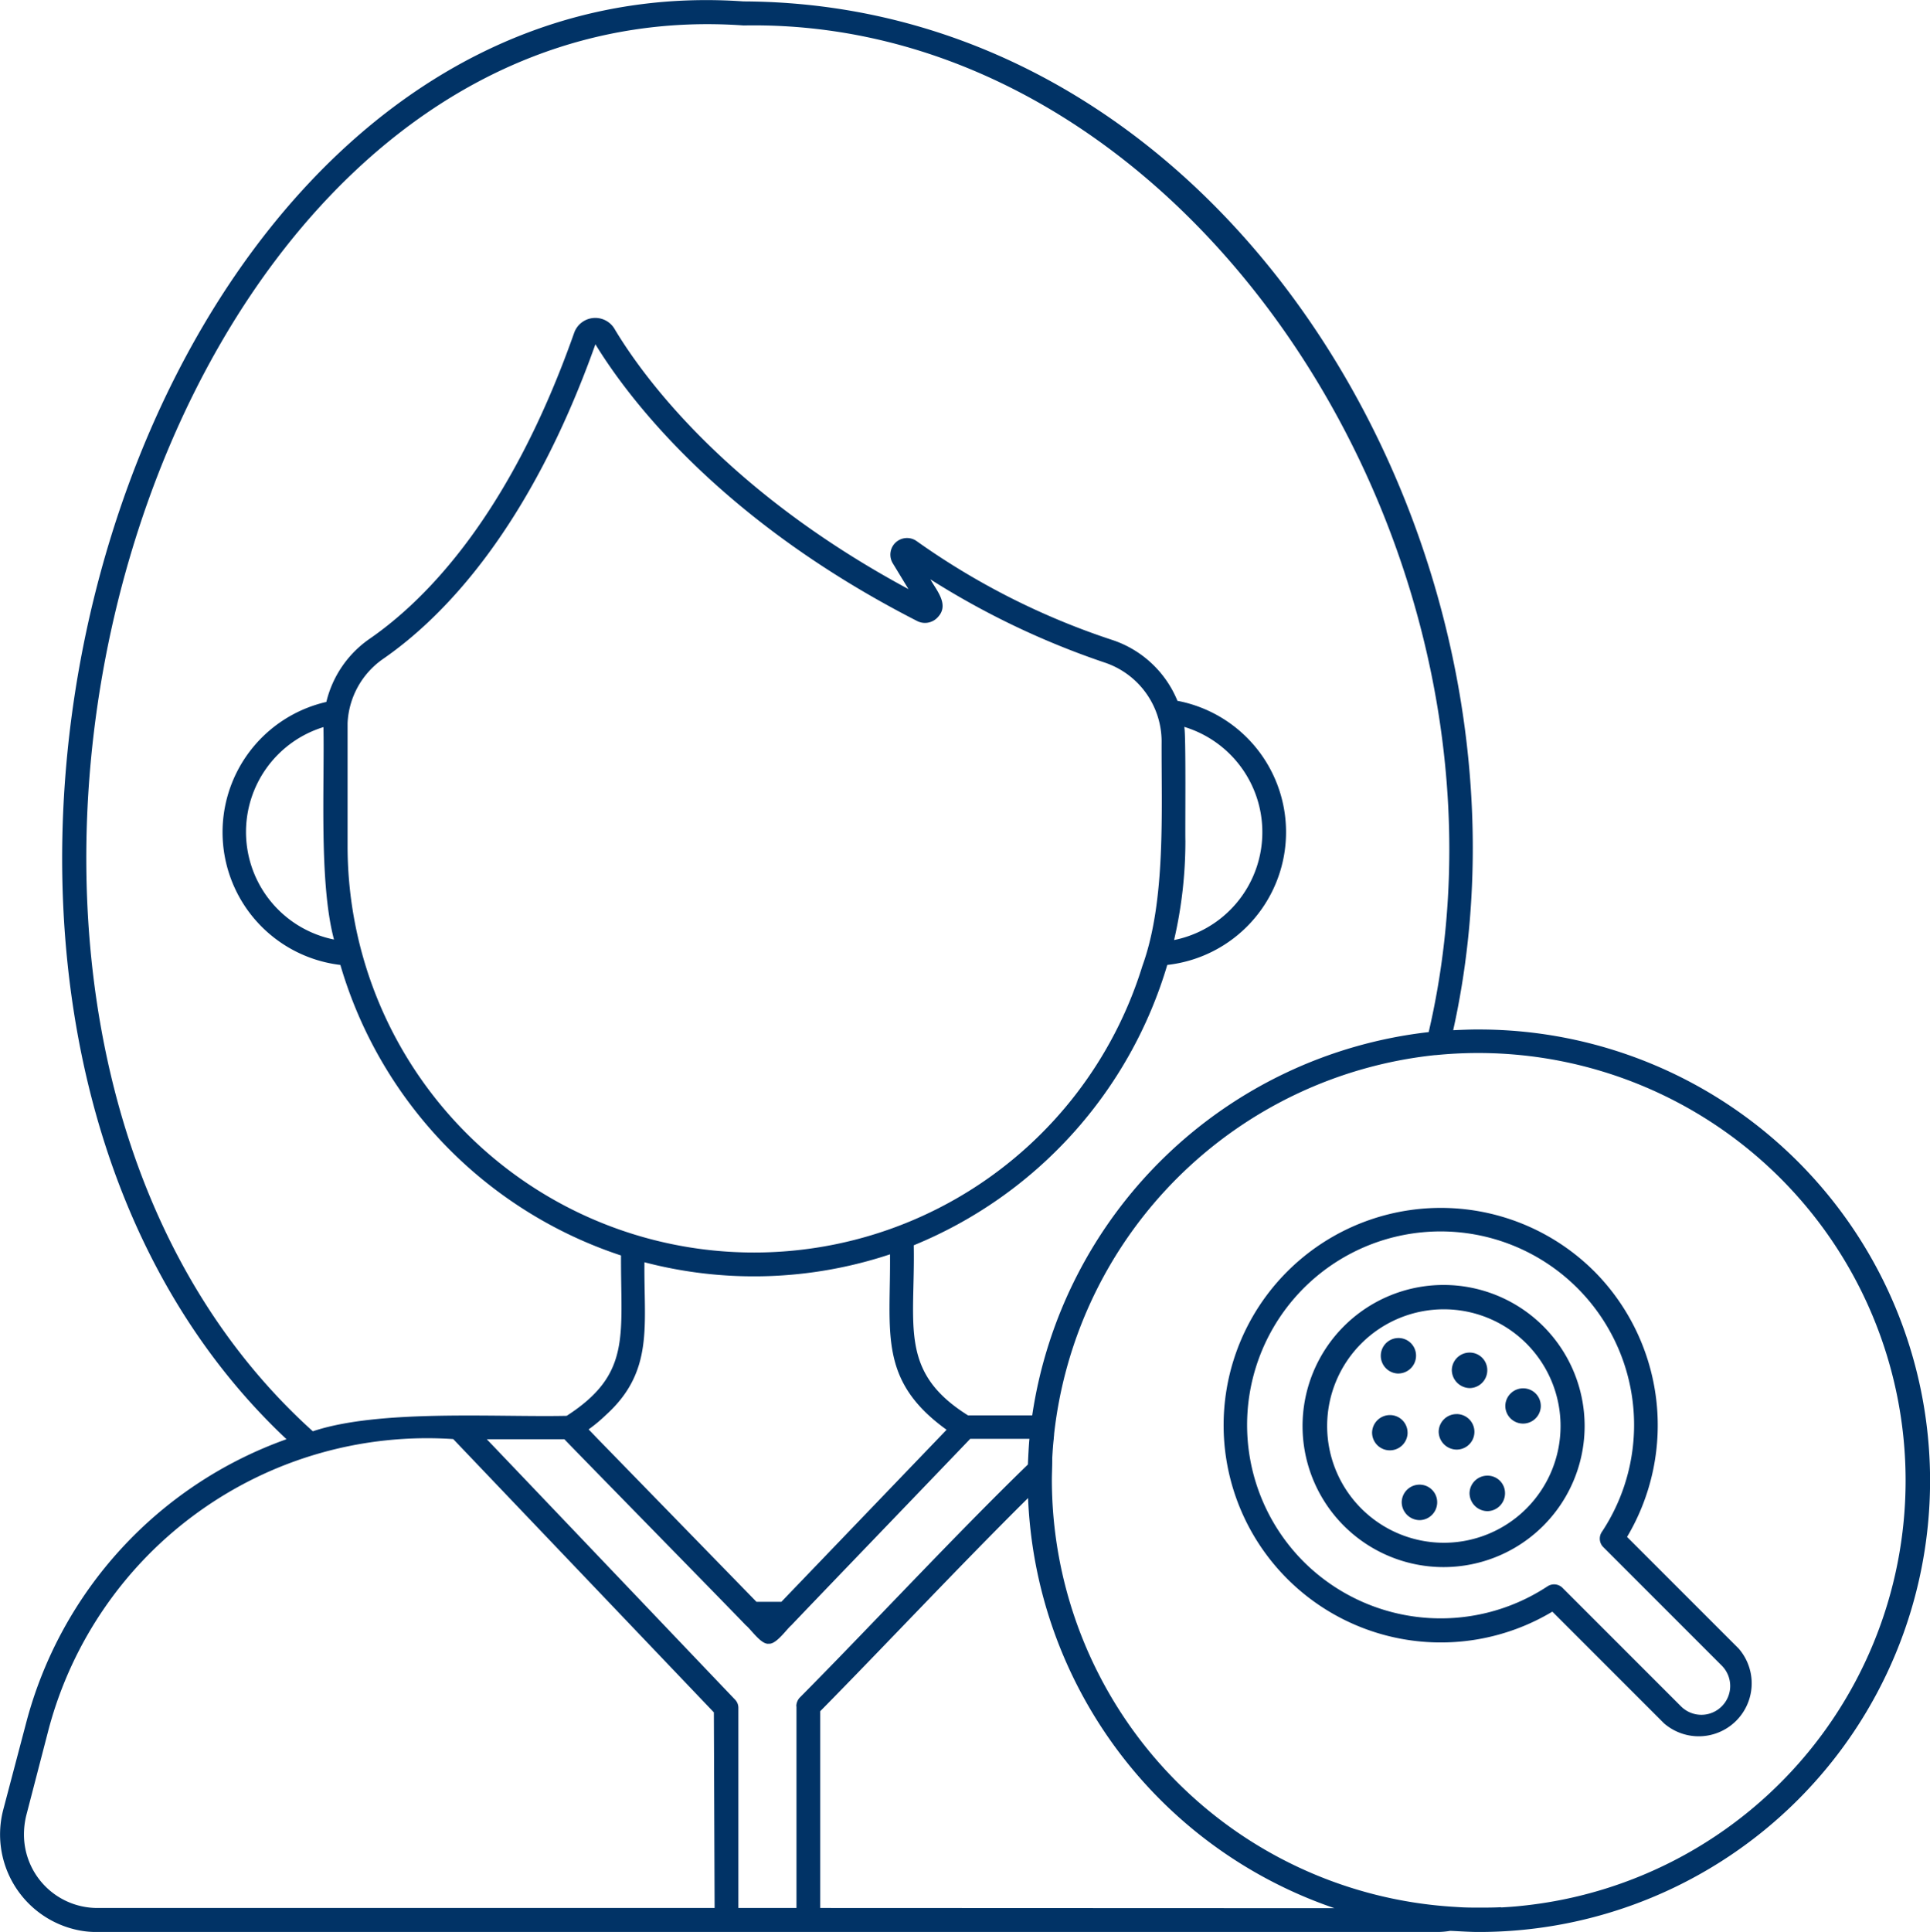 <svg xmlns="http://www.w3.org/2000/svg" width="67.176" height="67.228" viewBox="0 0 67.176 67.228">
  <g id="Layer_2_00000132805211397750006070000010405800262162734502_" transform="translate(-1.153 0.047)">
    <g id="Layer_6_copy_7" transform="translate(1.153 -0.047)">
      <g id="_12" transform="translate(0 0)">
        <path id="Path_944" data-name="Path 944" d="M51.626,35.776c-.3,0-.591.013-.893.026,3.6-16.215-7.4-35.725-24.7-35.8C4.453-1.511-5.933,34.949,10.125,50.035a14.341,14.341,0,0,0-9.059,9.86l-.8,3.033a3.4,3.4,0,0,0,2.429,4.149,3.1,3.1,0,0,0,.853.105H50.169a2.714,2.714,0,0,0,.46-.039c.328.013.656.039,1,.039a15.7,15.7,0,1,0,0-31.405ZM26.037.839C41.687.55,53.714,19.4,49.88,35.868a15.744,15.744,0,0,0-13.8,13.339H33.849c-2.416-1.51-1.838-3.112-1.891-5.921a15.21,15.21,0,0,0,8.823-9.755,4.651,4.651,0,0,0,.354-9.191,3.709,3.709,0,0,0-2.258-2.114,25.511,25.511,0,0,1-6.814-3.44.579.579,0,0,0-.84.761l.551.906c-6.394-3.44-9.282-7.457-10.241-9.072a.78.78,0,0,0-1.392.144c-2.206,6.263-5.094,9.256-7.129,10.661a3.726,3.726,0,0,0-1.5,2.193A4.651,4.651,0,0,0,12,33.531a15.112,15.112,0,0,0,9.768,10.11c-.013,2.8.368,4.123-1.891,5.58-2.455.053-6.525-.236-8.836.538C-4.948,35.343,5.057-.658,26.037.839ZM22.584,43.877a15.035,15.035,0,0,0,8.547-.276c.026,2.718-.42,4.385,1.969,6.105l-.315.328L27.35,55.693h-.867l-5.514-5.659-.328-.341a5.288,5.288,0,0,0,.6-.5C22.926,47.671,22.558,46.07,22.584,43.877Zm9.952-23.764a28.1,28.1,0,0,0,6.079,2.9,2.9,2.9,0,0,1,1.969,2.731c-.013,2.416.158,5.541-.67,7.825a14.147,14.147,0,0,1-27.663-4.188V25.115a2.882,2.882,0,0,1,1.234-2.232c2.127-1.47,5.12-4.569,7.392-10.95,1.1,1.8,4.28,6.092,11.186,9.624a.6.6,0,0,0,.735-.131C33.206,20.993,32.746,20.494,32.536,20.113Zm8.836,5.134a3.829,3.829,0,0,1-.354,7.418,15.222,15.222,0,0,0,.394-3.453C41.4,28.883,41.438,25.47,41.372,25.247Zm-29.593,7.4a3.818,3.818,0,0,1-.368-7.392C11.451,27.321,11.254,30.682,11.779,32.651Zm13.247,33.7H3.547a2.555,2.555,0,0,1-2.56-2.56,2.8,2.8,0,0,1,.079-.656L1.853,60.1a13.635,13.635,0,0,1,14.075-10.07L25,59.54Zm2.849-7.024v7.024H25.853V59.383a.407.407,0,0,0-.118-.289c-2.206-2.311-6.394-6.709-8.639-9.059h2.7c.565.591,5.934,6.066,6.315,6.473.184.144.538.683.8.643.263.026.617-.5.788-.643.354-.381,5.7-5.934,6.223-6.486h2.061c-.026.289-.039.591-.053.893-2.56,2.481-5.593,5.751-7.943,8.114a.463.463,0,0,0-.118.3Zm.827,7.024V59.5c2.127-2.153,4.923-5.134,7.234-7.418A15.761,15.761,0,0,0,46.6,66.354Zm23.7-.026h-.013c-.249.013-.5.013-.748.013-.223,0-.446,0-.656-.013l-.21-.013A14.9,14.9,0,0,1,36.764,51.466c0-.223.013-.46.013-.683v-.092c.013-.223.026-.446.053-.67,0-.053.013-.118.013-.171A14.916,14.916,0,0,1,50.1,36.669h.026a14.877,14.877,0,0,1,2.954,29.607c-.236.026-.46.039-.683.053Z" transform="translate(-0.153 0.047)" fill="#013366"/>
        <path id="Path_945" data-name="Path 945" d="M337.384,322.275a7.6,7.6,0,0,1,1.142,9.243l3.886,3.886a1.843,1.843,0,0,1-2.6,2.6l-3.886-3.886a7.561,7.561,0,1,1,1.457-11.843Zm-10.11,10.11a6.757,6.757,0,0,0,8.482.853.417.417,0,0,1,.525.053l4.123,4.123a1,1,0,1,0,1.418-1.418l-4.123-4.123a.417.417,0,0,1-.053-.525,6.735,6.735,0,1,0-10.372,1.037Z" transform="translate(-281.894 -278.036)" fill="#013366"/>
      </g>
      <path id="Path_946" data-name="Path 946" d="M38,20.119a4.909,4.909,0,1,0-4.909,4.917A4.912,4.912,0,0,0,38,20.119Zm-8.962,0A4.062,4.062,0,1,1,33.1,24.189a4.063,4.063,0,0,1-4.062-4.071Z" transform="translate(17.155 29.496)" fill="#013366"/>
      <path id="Path_947" data-name="Path 947" d="M35.676,23.06a.621.621,0,0,0-.626.609.63.63,0,0,0,.626.626.621.621,0,0,0,.609-.626A.607.607,0,0,0,35.676,23.06Z" transform="translate(16.099 28.29)" fill="#013366"/>
      <path id="Path_948" data-name="Path 948" d="M32.276,21.179a.612.612,0,0,0-.609-.609.621.621,0,0,0-.626.609.618.618,0,1,0,1.236,0Z" transform="translate(16.716 28.672)" fill="#013366"/>
      <path id="Path_949" data-name="Path 949" d="M34.946,19.236a.621.621,0,0,0,.609-.626A.612.612,0,0,0,34.946,18a.621.621,0,0,0-.626.609A.636.636,0,0,0,34.946,19.236Z" transform="translate(16.212 29.067)" fill="#013366"/>
      <path id="Path_950" data-name="Path 950" d="M34.406,20.53a.621.621,0,0,0-.626.609.63.63,0,0,0,.626.626.618.618,0,0,0,0-1.236Z" transform="translate(16.295 28.678)" fill="#013366"/>
      <path id="Path_951" data-name="Path 951" d="M32.016,18.636a.621.621,0,0,0,.609-.626.612.612,0,0,0-.609-.609.618.618,0,1,0,0,1.236Z" transform="translate(16.662 29.159)" fill="#013366"/>
      <path id="Path_952" data-name="Path 952" d="M37.756,20.079a.612.612,0,0,0-.609-.609.621.621,0,0,0-.626.609.618.618,0,1,0,1.236,0Z" transform="translate(15.873 28.841)" fill="#013366"/>
      <path id="Path_953" data-name="Path 953" d="M32.886,23.43a.621.621,0,0,0-.626.609.63.63,0,0,0,.626.626.621.621,0,0,0,.609-.626A.612.612,0,0,0,32.886,23.43Z" transform="translate(16.528 28.233)" fill="#013366"/>
    </g>
  </g>
</svg>
